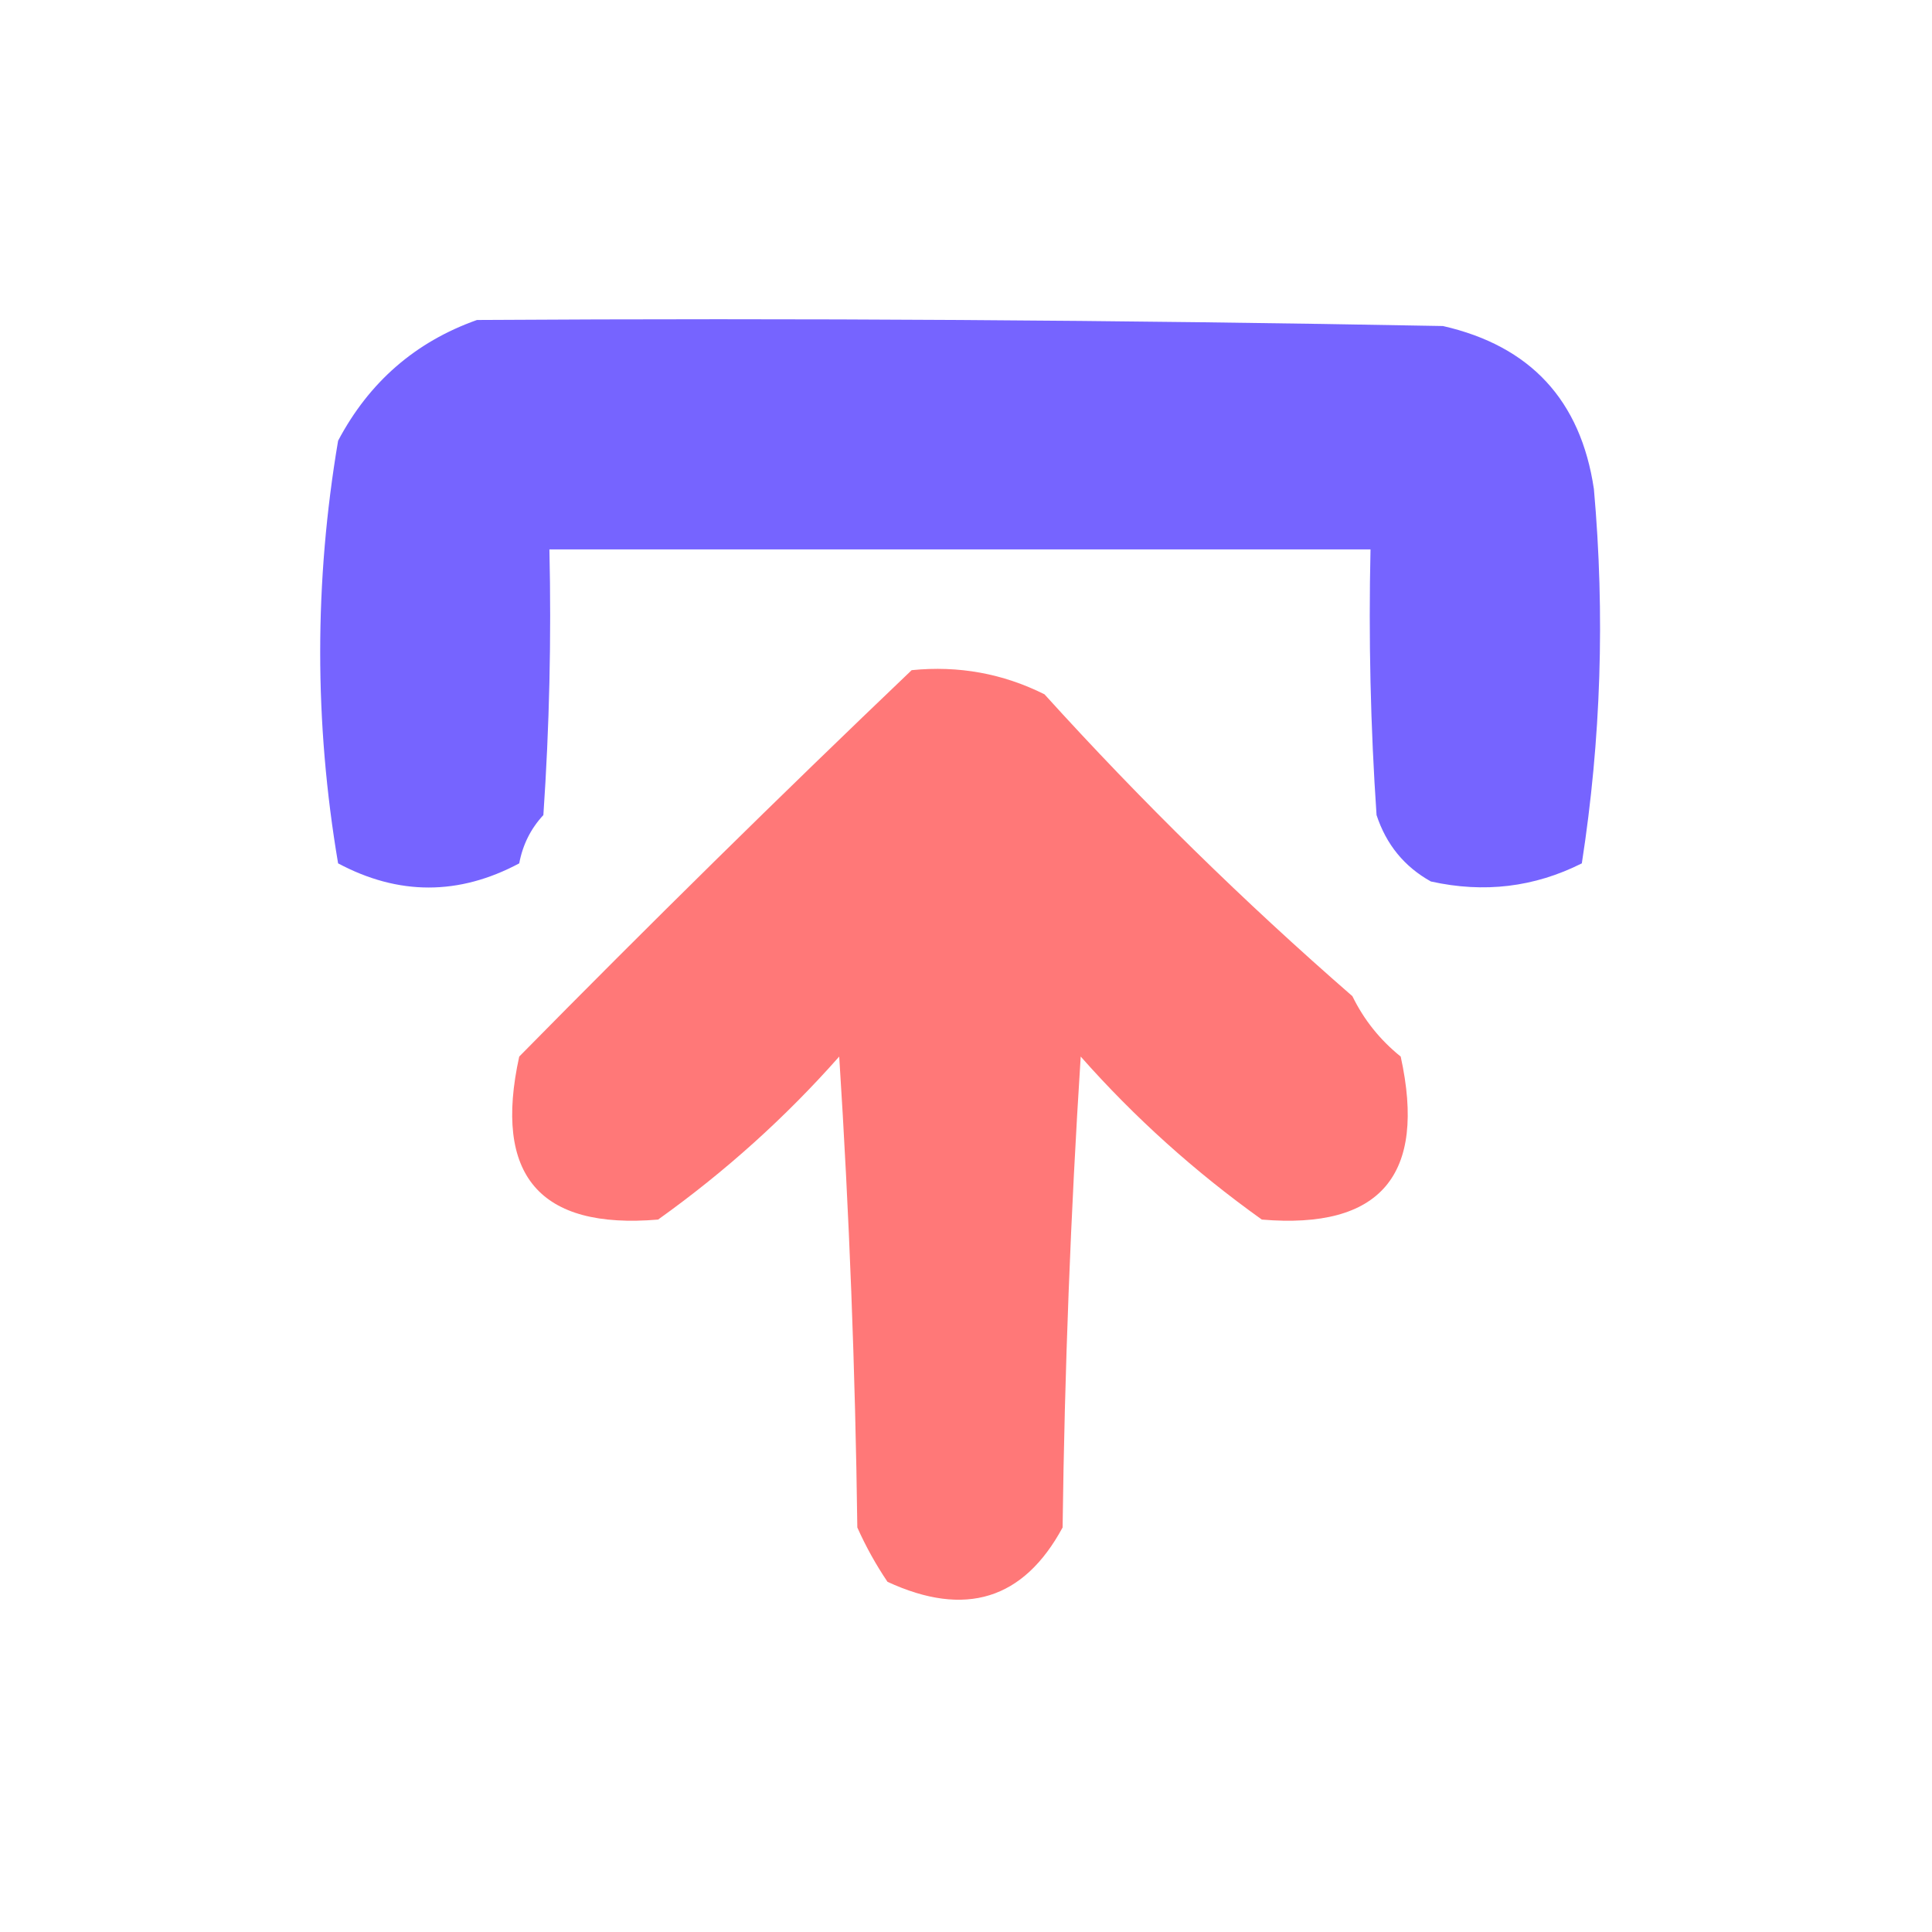 <?xml version="1.0" encoding="UTF-8"?>
<!DOCTYPE svg PUBLIC "-//W3C//DTD SVG 1.1//EN" "http://www.w3.org/Graphics/SVG/1.1/DTD/svg11.dtd">
<svg xmlns="http://www.w3.org/2000/svg" version="1.1" width="160px" height="160px" style="shape-rendering:geometricPrecision; text-rendering:geometricPrecision; image-rendering:optimizeQuality; fill-rule:evenodd; clip-rule:evenodd" xmlns:xlink="http://www.w3.org/1999/xlink">
<g><path style="opacity:0.924" fill="#6b58ff" d="M 39.5,26.5 C 66.169,26.333 92.835,26.5 119.5,27C 126.743,28.651 130.909,33.151 132,40.5C 132.926,50.907 132.592,61.24 131,71.5C 127.067,73.478 122.9,73.978 118.5,73C 116.304,71.778 114.804,69.944 114,67.5C 113.5,60.174 113.334,52.841 113.5,45.5C 90.833,45.5 68.167,45.5 45.5,45.5C 45.666,52.841 45.5,60.174 45,67.5C 43.956,68.623 43.29,69.956 43,71.5C 38,74.167 33,74.167 28,71.5C 26.023,59.847 26.023,48.18 28,36.5C 30.566,31.645 34.399,28.311 39.5,26.5 Z"/></g>
<g><path style="opacity:0.88" fill="#ff6767" d="M 75.5,55.5 C 79.383,55.109 83.05,55.776 86.5,57.5C 94.516,66.35 103.016,74.683 112,82.5C 112.953,84.455 114.287,86.122 116,87.5C 118.16,97.33 114.327,101.83 104.5,101C 98.954,97.04 93.954,92.54 89.5,87.5C 88.667,100.487 88.167,113.487 88,126.5C 84.77,132.475 79.937,133.975 73.5,131C 72.54,129.581 71.707,128.081 71,126.5C 70.833,113.487 70.333,100.487 69.5,87.5C 65.046,92.54 60.045,97.04 54.5,101C 44.673,101.83 40.84,97.33 43,87.5C 53.728,76.604 64.562,65.937 75.5,55.5 Z"/></g>
</svg>
